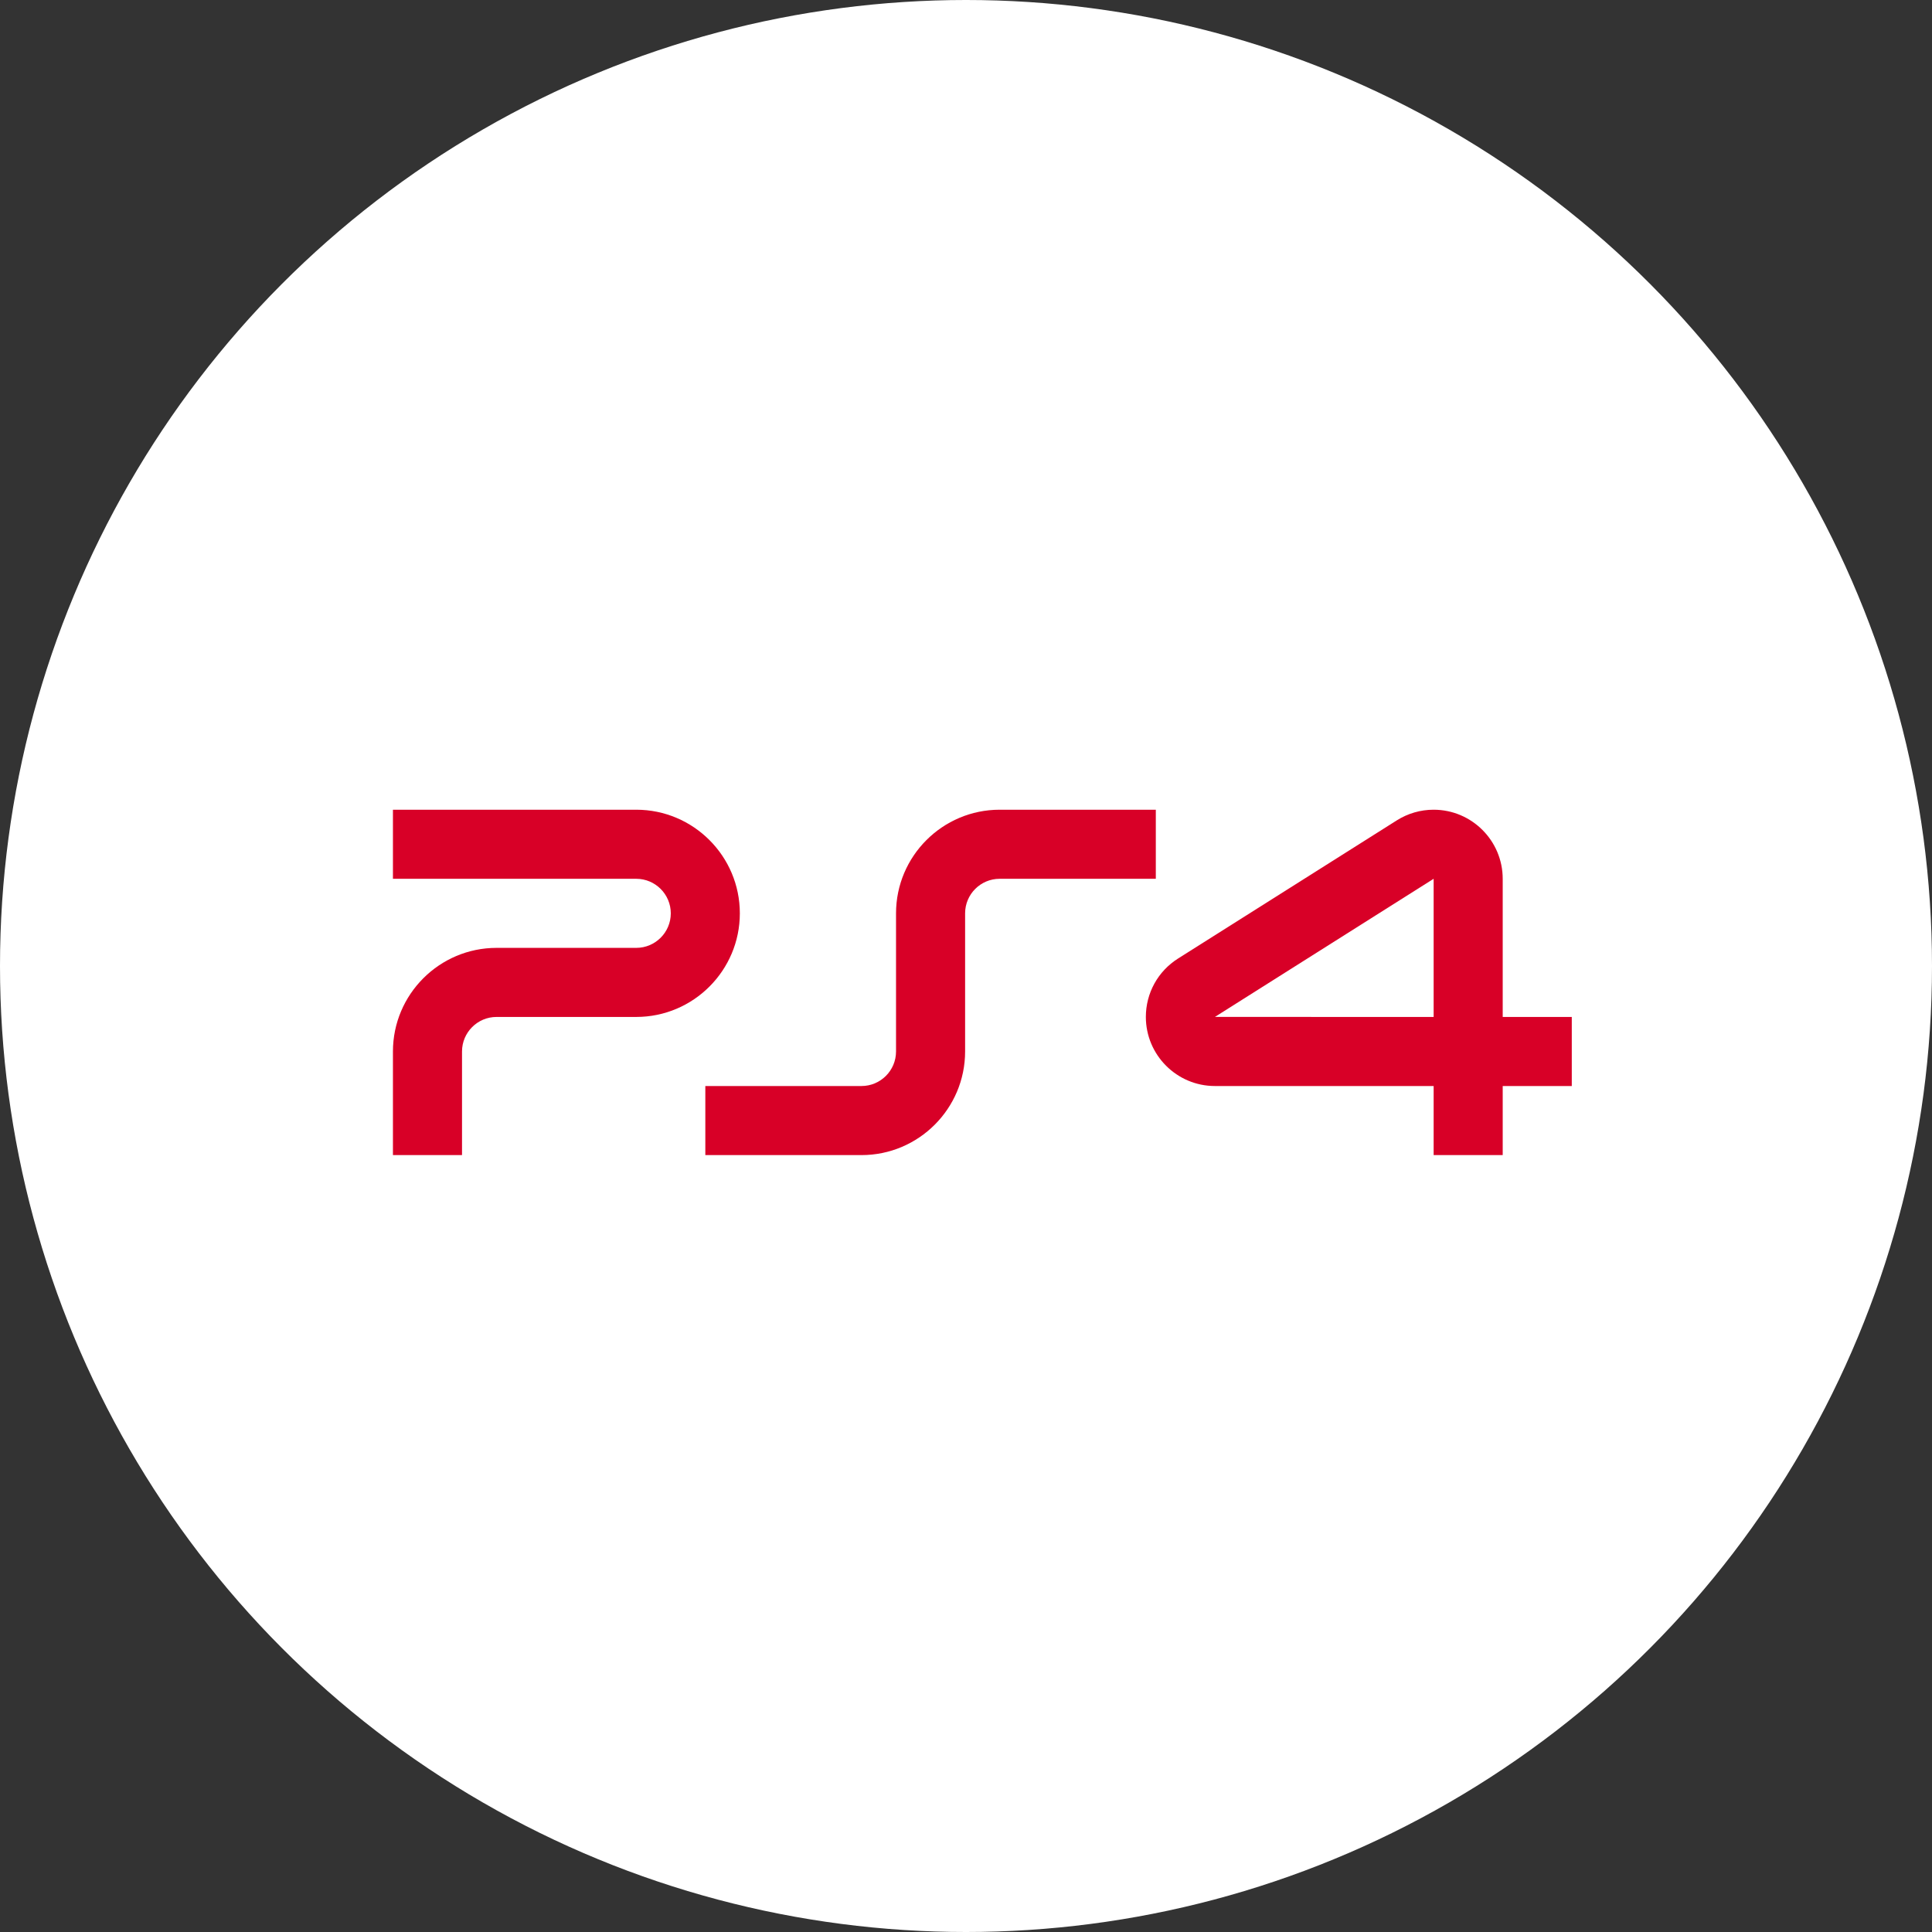 <svg width="65" height="65" viewBox="0 0 65 65" fill="none" xmlns="http://www.w3.org/2000/svg">
<rect x="0" y="0" width="65" height="65" fill="#333333" stroke="none"/>
<circle cx="32.5" cy="32.5" r="32.5" fill="white"/>
<g clip-path="url(#clip0_303_1338)">
<path d="M21.406 27.242H13.22V29.566H21.406C22.046 29.566 22.568 30.087 22.568 30.728C22.568 31.369 22.046 31.89 21.406 31.89H16.706C14.784 31.89 13.22 33.454 13.22 35.376V38.862H15.544V35.376C15.544 34.735 16.066 34.214 16.706 34.214H21.406C23.328 34.214 24.891 32.65 24.891 30.728C24.891 28.806 23.328 27.242 21.406 27.242Z" fill="#D80027"/>
<path d="M33.632 27.242C31.71 27.242 30.146 28.806 30.146 30.728V35.376C30.146 36.017 29.625 36.538 28.984 36.538H23.73V38.862H28.984C30.906 38.862 32.47 37.298 32.47 35.376V30.728C32.47 30.087 32.991 29.566 33.632 29.566H38.886V27.242H33.632Z" fill="#D80027"/>
<path d="M50.557 34.214V29.566C50.557 28.285 49.515 27.242 48.233 27.242C47.793 27.242 47.365 27.366 46.993 27.601L39.635 32.248C38.956 32.677 38.551 33.412 38.551 34.214C38.551 35.495 39.593 36.538 40.874 36.538H48.233V38.862H50.557V36.538H52.881V34.214L50.557 34.214ZM48.233 34.214L40.875 34.213L48.233 29.566V34.214Z" fill="#D80027"/>
</g>
<defs>
<clipPath id="clip0_303_1338">
<rect width="39.661" height="39.661" fill="white" transform="translate(13.22 13.221)"/>
</clipPath>
</defs>
</svg>
